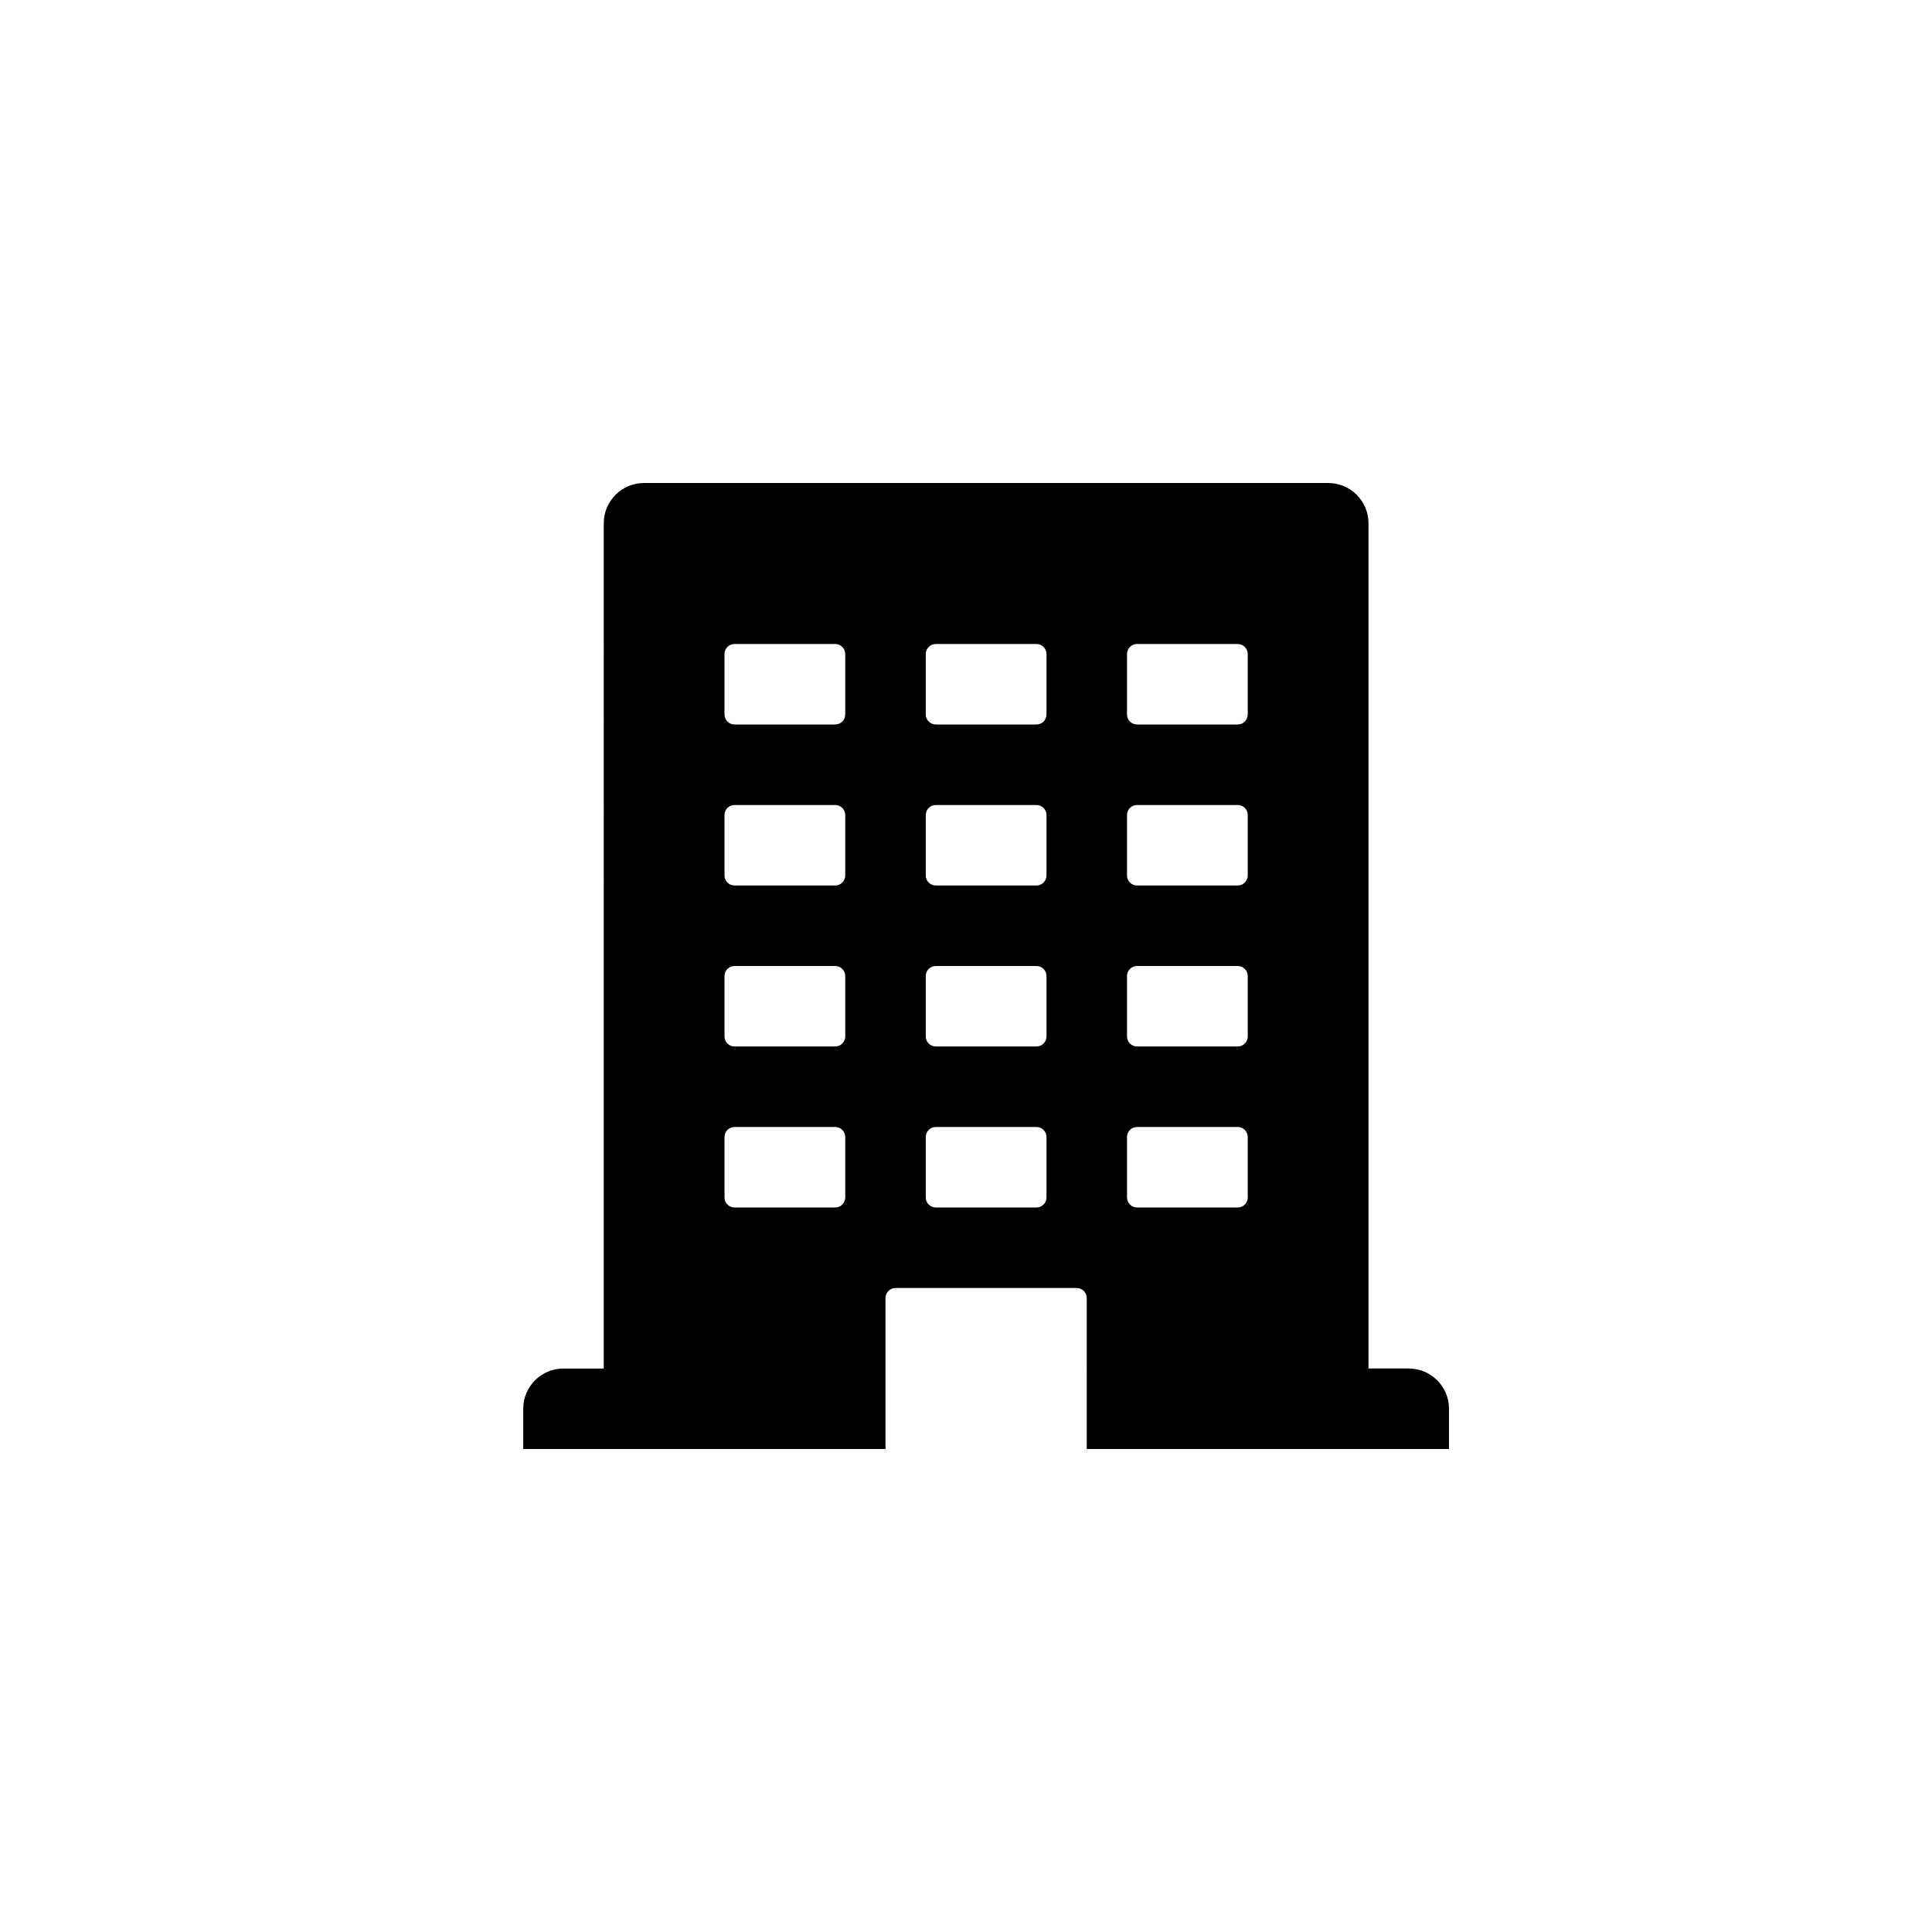 <?xml version="1.0" encoding="utf-8"?>
<!-- Generator: Adobe Illustrator 19.1.0, SVG Export Plug-In . SVG Version: 6.00 Build 0)  -->
<svg version="1.1" id="Layer_1" xmlns="http://www.w3.org/2000/svg" xmlns:xlink="http://www.w3.org/1999/xlink" x="0px" y="0px"
	 viewBox="0 0 48 48" style="enable-background:new 0 0 48 48;" xml:space="preserve">
<g id="building_2_">
	<path d="M27,32.25c0-0.138-0.112-0.25-0.25-0.25h-4.5C22.112,32,22,32.112,22,32.25V36h-9v-1c0-0.552,0.448-1,1-1h1V13
		c0-0.552,0.448-1,1-1h17c0.552,0,1,0.448,1,1v21h1c0.552,0,1,0.448,1,1v1h-9V32.25z M20.75,28h-2.5C18.112,28,18,28.112,18,28.25
		v1.5c0,0.138,0.112,0.25,0.25,0.25h2.5c0.138,0,0.25-0.112,0.25-0.25v-1.5C21,28.112,20.888,28,20.75,28z M20.75,24h-2.5
		C18.112,24,18,24.112,18,24.25v1.5c0,0.138,0.112,0.25,0.25,0.25h2.5c0.138,0,0.25-0.112,0.25-0.25v-1.5
		C21,24.112,20.888,24,20.75,24z M20.75,20h-2.5C18.112,20,18,20.112,18,20.25v1.5c0,0.138,0.112,0.25,0.25,0.25h2.5
		c0.138,0,0.25-0.112,0.25-0.25v-1.5C21,20.112,20.888,20,20.75,20z M20.75,16h-2.5C18.112,16,18,16.112,18,16.25v1.5
		c0,0.138,0.112,0.25,0.25,0.25h2.5c0.138,0,0.25-0.112,0.25-0.25v-1.5C21,16.112,20.888,16,20.75,16z M25.75,28h-2.5
		C23.112,28,23,28.112,23,28.25v1.5c0,0.138,0.112,0.25,0.25,0.25h2.5c0.138,0,0.25-0.112,0.25-0.25v-1.5
		C26,28.112,25.888,28,25.75,28z M25.75,24h-2.5C23.112,24,23,24.112,23,24.25v1.5c0,0.138,0.112,0.25,0.25,0.25h2.5
		c0.138,0,0.25-0.112,0.25-0.25v-1.5C26,24.112,25.888,24,25.75,24z M25.75,20h-2.5C23.112,20,23,20.112,23,20.25v1.5
		c0,0.138,0.112,0.25,0.25,0.25h2.5c0.138,0,0.25-0.112,0.25-0.25v-1.5C26,20.112,25.888,20,25.75,20z M25.75,16h-2.5
		C23.112,16,23,16.112,23,16.25v1.5c0,0.138,0.112,0.25,0.25,0.25h2.5c0.138,0,0.25-0.112,0.25-0.25v-1.5
		C26,16.112,25.888,16,25.75,16z M30.75,28h-2.5C28.112,28,28,28.112,28,28.25v1.5c0,0.138,0.112,0.25,0.25,0.25h2.5
		c0.138,0,0.25-0.112,0.25-0.25v-1.5C31,28.112,30.888,28,30.75,28z M30.75,24h-2.5C28.112,24,28,24.112,28,24.25v1.5
		c0,0.138,0.112,0.25,0.25,0.25h2.5c0.138,0,0.25-0.112,0.25-0.25v-1.5C31,24.112,30.888,24,30.75,24z M30.75,20h-2.5
		C28.112,20,28,20.112,28,20.25v1.5c0,0.138,0.112,0.25,0.25,0.25h2.5c0.138,0,0.25-0.112,0.25-0.25v-1.5
		C31,20.112,30.888,20,30.75,20z M30.75,16h-2.5C28.112,16,28,16.112,28,16.25v1.5c0,0.138,0.112,0.25,0.25,0.25h2.5
		c0.138,0,0.25-0.112,0.25-0.25v-1.5C31,16.112,30.888,16,30.75,16z"/>
</g>
</svg>
